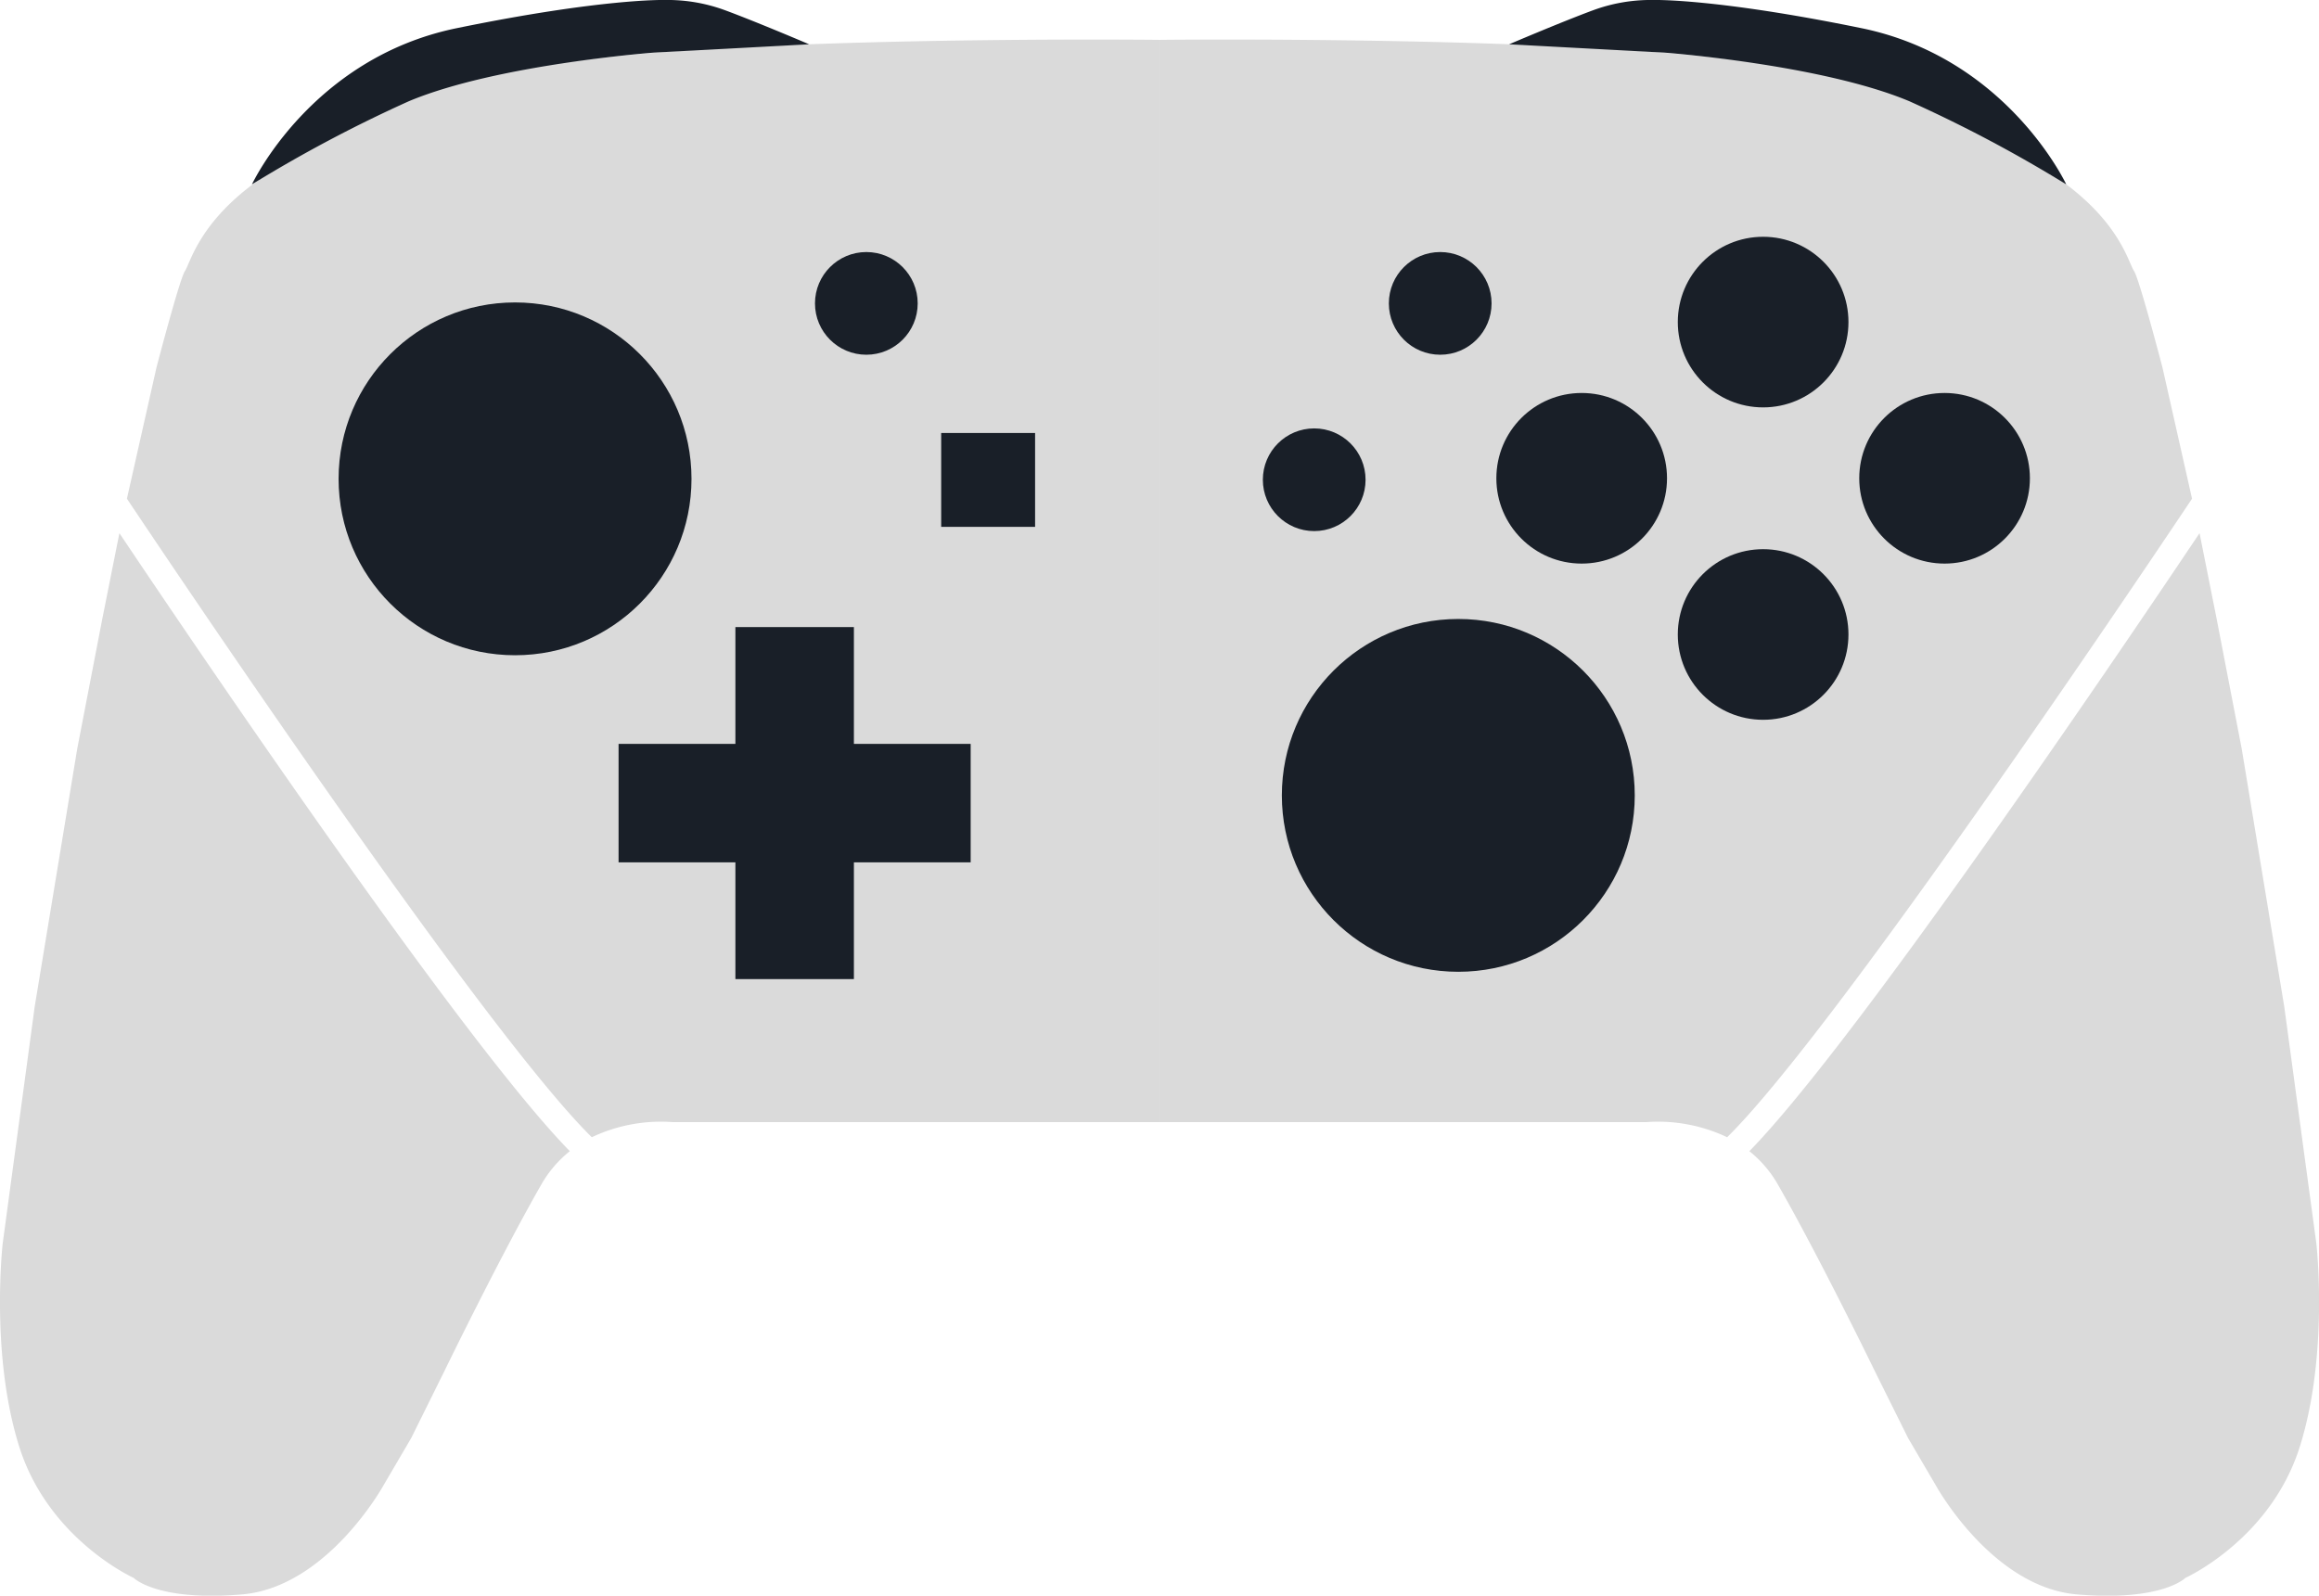 <svg id="Layer_1" data-name="Layer 1" xmlns="http://www.w3.org/2000/svg" viewBox="0 0 460.11 316.67"><defs><style>.cls-1{fill:#dadada;}.cls-2{fill:#191f28;}</style></defs><path class="cls-1" d="M45.64,196.56l-3.37,16.89-5,25.92-8.44,51.18L22.49,337.5s-2.52,22,3.29,40.39,22.68,26,22.68,26,4.61,4.71,21.48,3.29,28-21.48,28-21.48l5.59-9.54L110.05,363s11.07-22.79,19.29-37.15a23.07,23.07,0,0,1,5.67-6.64C114.18,298,62.08,221.09,45.64,196.56Z" transform="translate(-21.95 -90.75)"/><path class="cls-1" d="M153.23,101.12c-40.68,3.12-53.38,10.81-53.38,10.81s-19.24,8.59-28.93,16.31S59.7,142.92,58.63,144.56,53,163.67,53,163.67l-5.87,26.05c12.25,18.33,71.5,106.37,92.24,126.72a32,32,0,0,1,16-3H252V98.66S193.92,98,153.23,101.12Z" transform="translate(-21.95 -90.75)"/><path class="cls-1" d="M458.36,196.56l3.37,16.89,5,25.92,8.44,51.18,6.36,46.95s2.52,22-3.29,40.39-22.68,26-22.68,26-4.61,4.71-21.48,3.29-27.95-21.48-27.95-21.48l-5.59-9.54L394,363s-11.07-22.79-19.29-37.15a23.07,23.07,0,0,0-5.67-6.64C389.82,298,441.92,221.09,458.36,196.56Z" transform="translate(-21.95 -90.75)"/><path class="cls-1" d="M350.77,101.12c40.68,3.12,53.38,10.81,53.38,10.81s19.24,8.59,28.93,16.31,11.22,14.68,12.29,16.32S451,163.67,451,163.67l5.87,26.05c-12.25,18.33-71.5,106.37-92.24,126.72a32,32,0,0,0-16-3H252V98.66S310.08,98,350.77,101.12Z" transform="translate(-21.95 -90.75)"/><circle class="cls-2" cx="102.19" cy="95.03" r="35.01"/><circle class="cls-2" cx="289.34" cy="157.85" r="35.01"/><circle class="cls-2" cx="171.89" cy="60.21" r="10.19"/><circle class="cls-2" cx="285.75" cy="60.21" r="10.19"/><circle class="cls-2" cx="260.75" cy="95.21" r="10.19"/><rect class="cls-2" x="186.74" y="85.93" width="18.63" height="18.63"/><rect class="cls-2" x="145.91" y="124.45" width="23.51" height="69.86"/><rect class="cls-2" x="167.86" y="215.2" width="23.51" height="69.86" transform="translate(-92.47 339) rotate(-90)"/><circle class="cls-2" cx="313.82" cy="94.92" r="16.93"/><circle class="cls-2" cx="385.82" cy="94.92" r="16.93"/><circle class="cls-2" cx="349.82" cy="125.92" r="16.93"/><circle class="cls-2" cx="349.82" cy="63.92" r="16.93"/><path class="cls-2" d="M71.94,127.34s11.7-25.07,40.63-31,41.21-5.59,41.21-5.59a33,33,0,0,1,11.94,2c6.25,2.3,16.77,6.79,16.77,6.79l-30.79,1.65s-31.13,2.32-48.61,9.64A274,274,0,0,0,71.94,127.34Z" transform="translate(-21.95 -90.75)"/><path class="cls-2" d="M431.91,127.34s-11.69-25.07-40.63-31-41.2-5.59-41.2-5.59a33.1,33.1,0,0,0-11.95,2c-6.24,2.3-16.76,6.79-16.76,6.79l30.79,1.65s31.12,2.32,48.6,9.64A272.23,272.23,0,0,1,431.91,127.34Z" transform="translate(-21.95 -90.75)"/></svg>